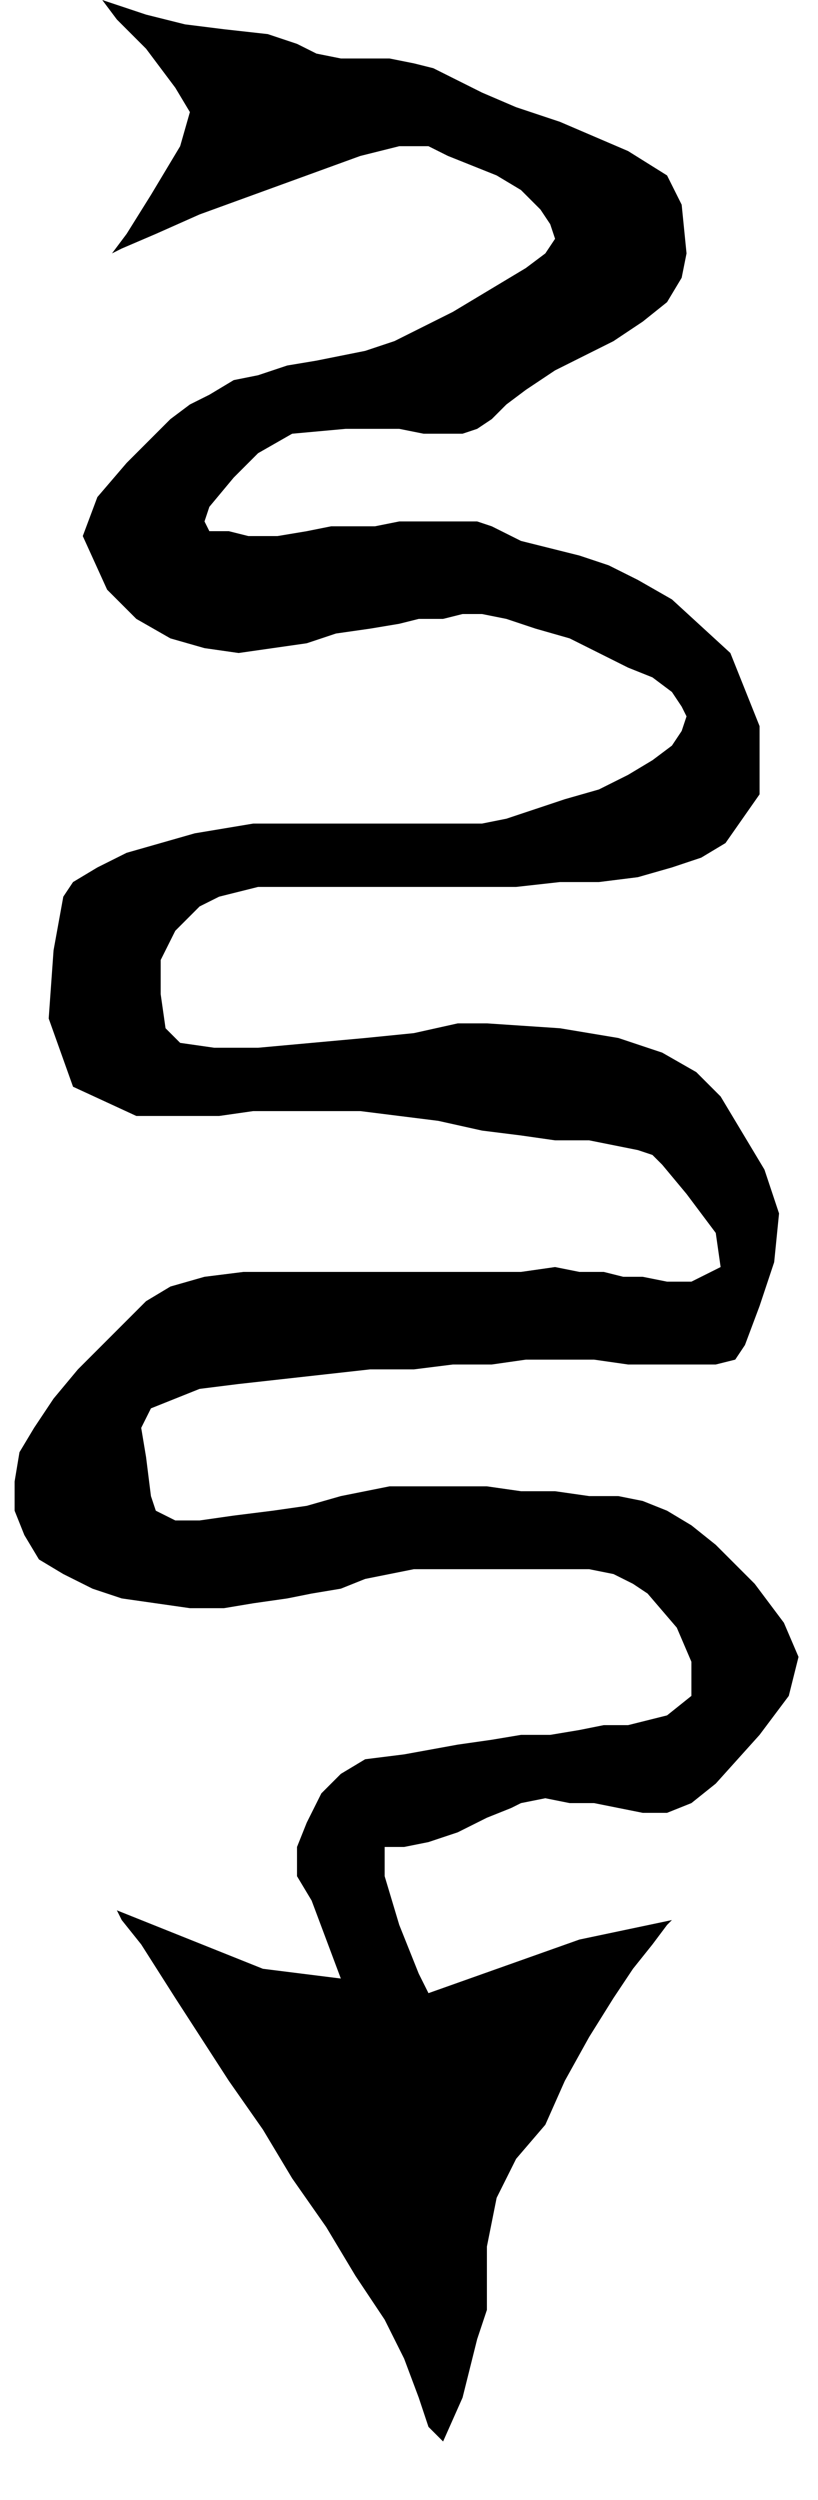 <?xml version="1.0" encoding="UTF-8" standalone="no"?>
<!DOCTYPE svg PUBLIC "-//W3C//DTD SVG 1.0//EN" "http://www.w3.org/TR/2001/REC-SVG-20010904/DTD/svg10.dtd">
<svg xmlns="http://www.w3.org/2000/svg" xmlns:xlink="http://www.w3.org/1999/xlink" fill-rule="evenodd" height="0.513in" preserveAspectRatio="none" stroke-linecap="round" viewBox="0 0 168 513" width="0.168in">
<style type="text/css">
.brush0 { fill: rgb(255,255,255); }
.pen0 { stroke: rgb(0,0,0); stroke-width: 1; stroke-linejoin: round; }
.brush1 { fill: none; }
.pen1 { stroke: none; }
.brush2 { fill: rgb(0,0,0); }
</style>
<g>
<polygon class="pen1 brush2" points="46,6 38,5 30,3 24,1 21,0 24,4 30,10 36,18 39,23 37,30 31,40 26,48 23,52 25,51 32,48 41,44 52,40 63,36 74,32 82,30 88,30 92,32 97,34 102,36 107,39 111,43 113,46 114,49 112,52 108,55 103,58 98,61 93,64 87,67 81,70 75,72 70,73 65,74 59,75 53,77 48,78 43,81 39,83 35,86 32,89 26,95 20,102 17,110 22,121 28,127 35,131 42,133 49,134 56,133 63,132 69,130 76,129 82,128 86,127 91,127 95,126 99,126 104,127 110,129 117,131 123,134 129,137 134,139 138,142 140,145 141,147 140,150 138,153 134,156 129,159 123,162 116,164 110,166 104,168 99,169 95,169 92,169 87,169 82,169 76,169 70,169 64,169 60,169 56,169 52,169 46,170 40,171 33,173 26,175 20,178 15,181 13,184 11,195 10,209 15,223 28,229 37,229 45,229 52,228 59,228 67,228 74,228 82,229 90,230 99,232 107,233 114,234 121,234 126,235 131,236 134,237 136,239 141,245 147,253 148,260 142,263 137,263 132,262 128,262 124,261 119,261 114,260 107,261 98,261 88,261 78,261 68,261 59,261 50,261 42,262 35,264 30,267 26,271 21,276 16,281 11,287 7,293 4,298 3,304 3,310 5,315 8,320 13,323 19,326 25,328 32,329 39,330 46,330 52,329 59,328 64,327 70,326 75,324 80,323 85,322 91,322 97,322 103,322 109,322 115,322 121,322 126,323 130,325 133,327 139,334 142,341 142,348 137,352 133,353 129,354 124,354 119,355 113,356 107,356 101,357 94,358 83,360 75,361 70,364 66,368 63,374 61,379 61,385 64,390 70,406 54,404 24,392 25,394 29,399 36,410 47,427 54,437 60,447 67,457 73,467 79,476 83,484 86,492 88,498 91,501 95,492 98,480 100,474 100,470 100,461 102,451 106,443 112,436 116,427 121,418 126,410 130,404 134,399 137,395 138,394 119,398 88,409 86,405 82,395 79,385 79,377 79,379 83,379 88,378 94,376 100,373 105,371 107,370 107,370 112,369 117,370 122,370 127,371 132,372 137,372 142,370 147,366 156,356 162,348 164,340 161,333 158,329 155,325 151,321 147,317 142,313 137,310 132,308 127,307 121,307 114,306 107,306 100,305 93,305 86,305 80,305 75,306 70,307 63,309 56,310 48,311 41,312 36,312 32,310 31,307 30,299 29,293 31,289 41,285 49,284 58,283 67,282 76,281 85,281 93,280 101,280 108,279 115,279 122,279 129,280 136,280 142,280 147,280 151,279 153,276 156,268 159,259 160,249 157,240 154,235 151,230 148,225 143,220 136,216 127,213 115,211 100,210 94,210 85,212 75,213 64,214 53,215 44,215 37,214 34,211 33,204 33,197 36,191 41,186 45,184 49,183 53,182 59,182 65,182 72,182 79,182 88,182 97,182 106,182 115,181 123,181 131,180 138,178 144,176 149,173 156,163 156,149 150,134 138,123 131,119 125,116 119,114 115,113 111,112 107,111 105,110 103,109 101,108 98,107 95,107 91,107 86,107 82,107 77,108 73,108 68,108 63,109 57,110 51,110 47,109 43,109 42,107 43,104 48,98 53,93 60,89 71,88 77,88 82,88 87,89 91,89 95,89 98,88 101,86 104,83 108,80 114,76 120,73 126,70 132,66 137,62 140,57 141,52 140,42 137,36 129,31 115,25 106,22 99,19 93,16 89,14 85,13 80,12 76,12 70,12 65,11 61,9 55,7 46,6"/>
</g>
</svg>
